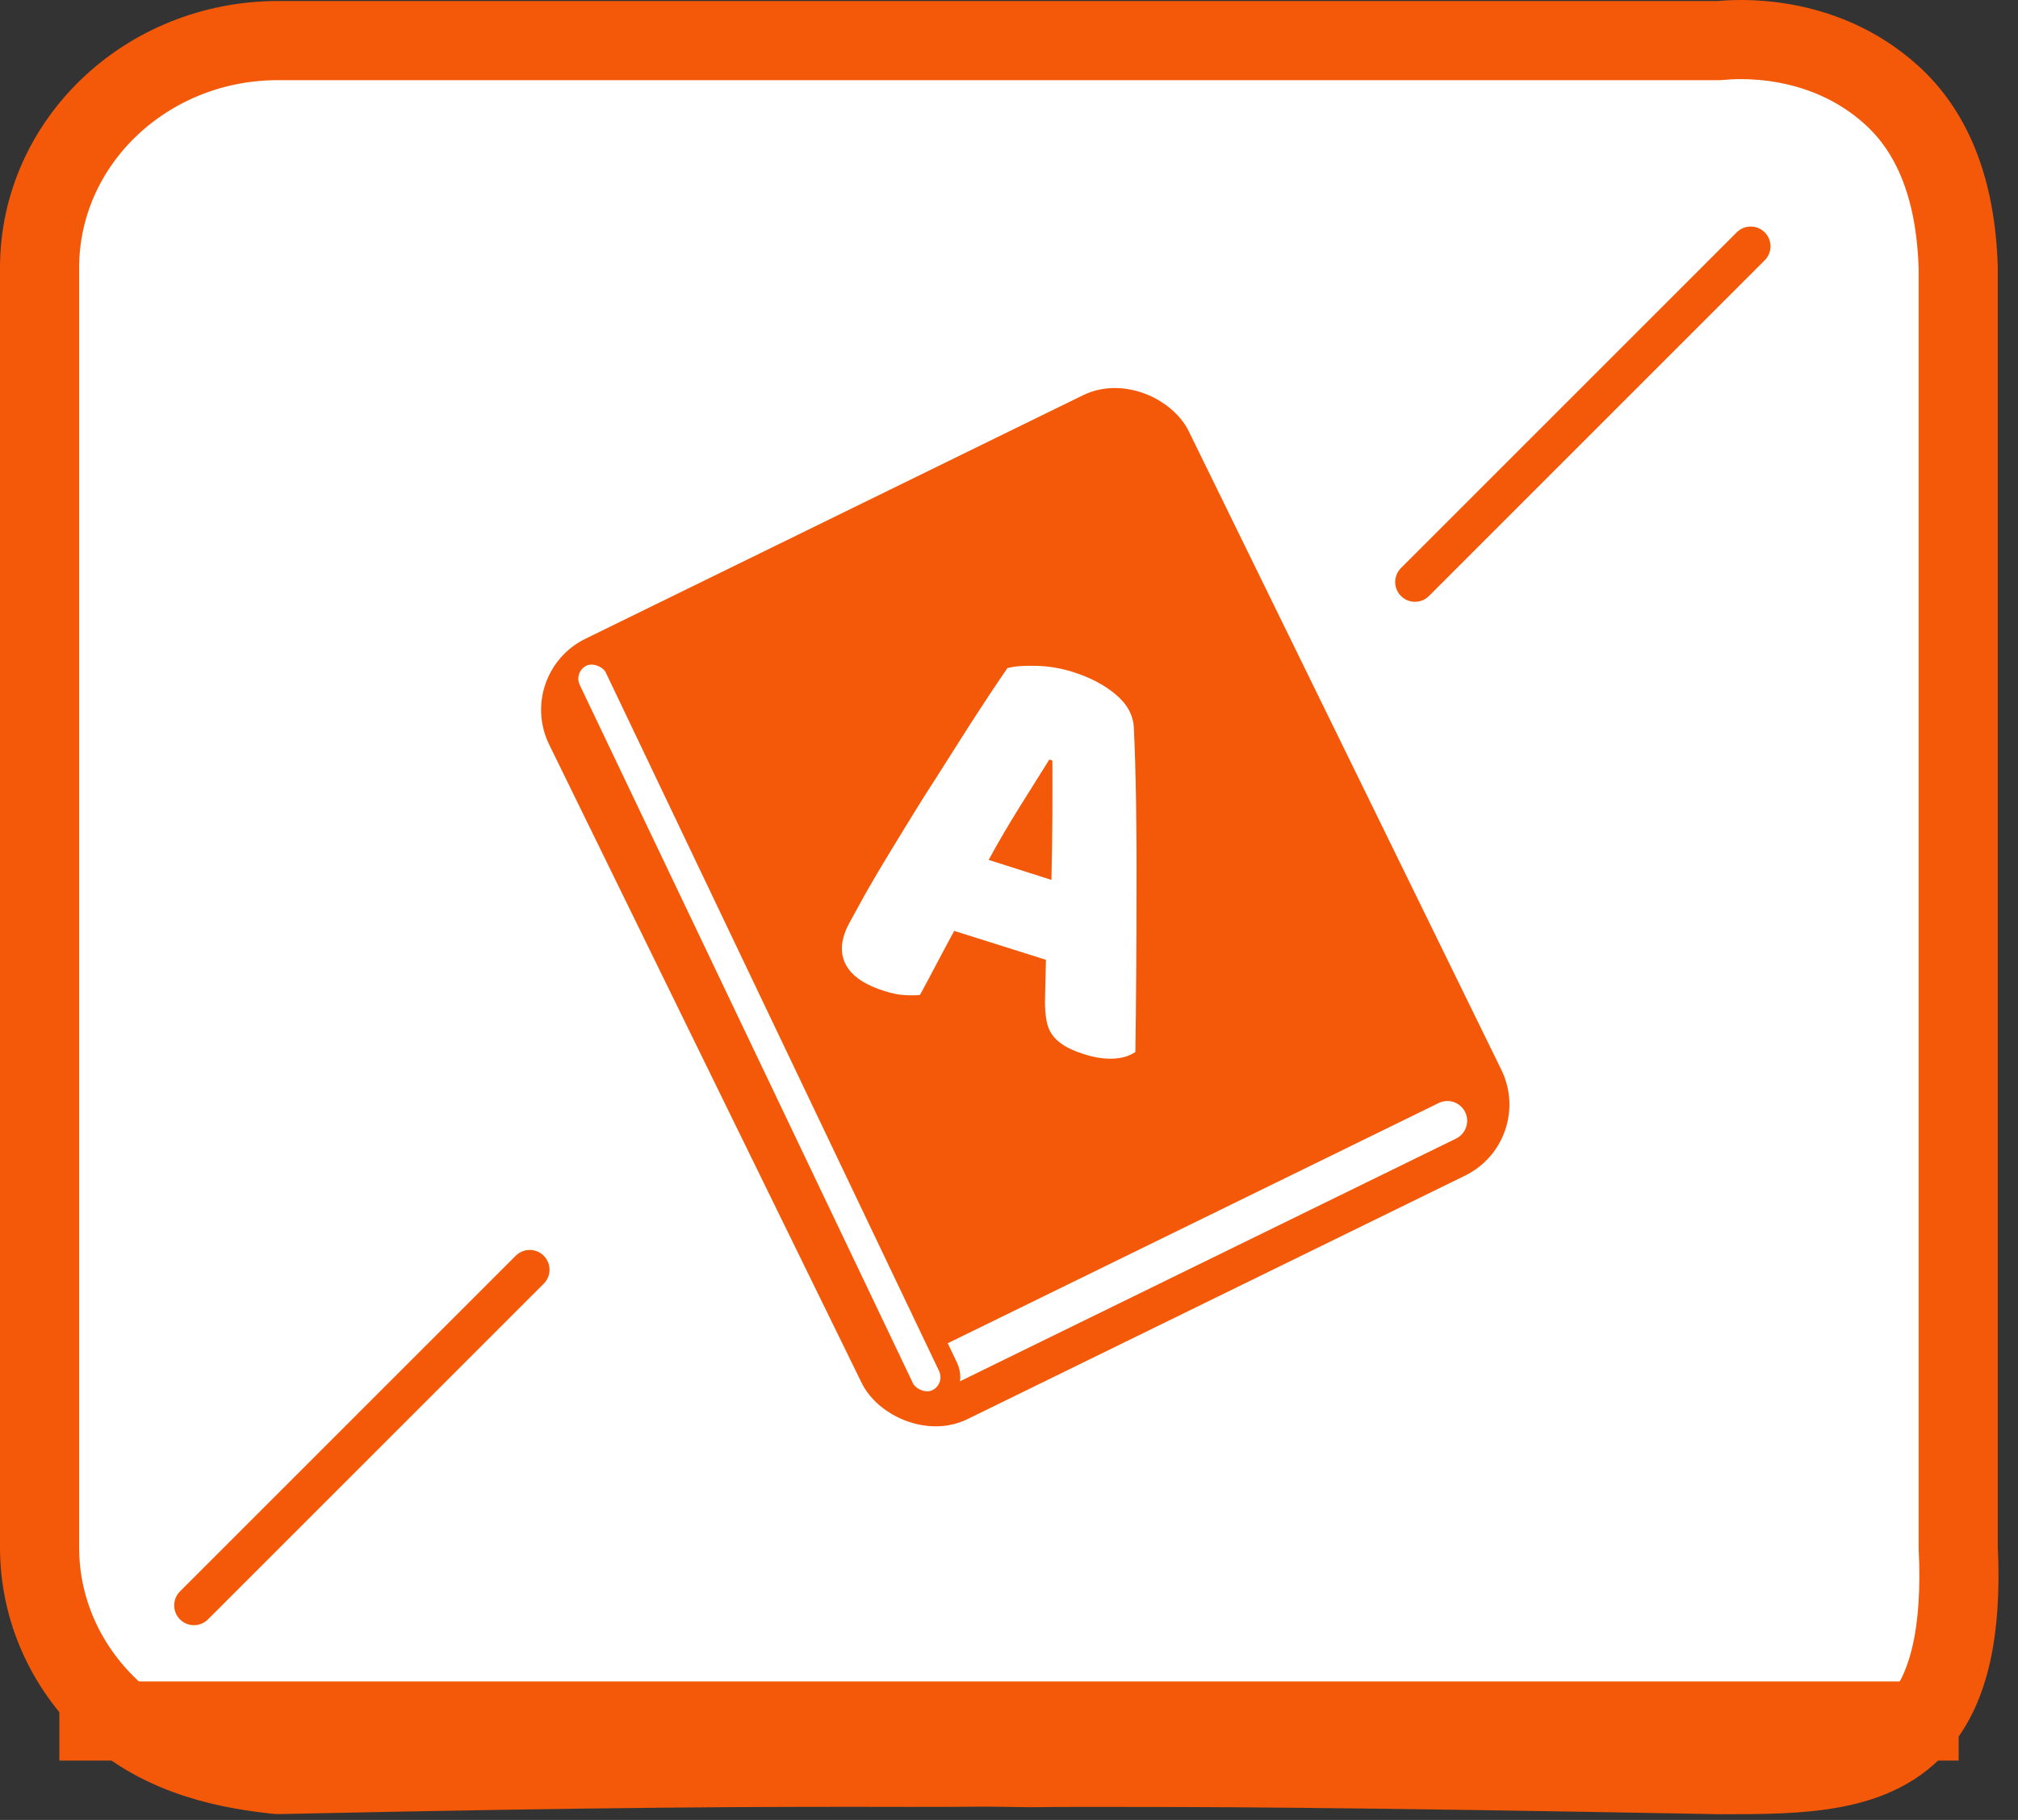 <svg width="51" height="46" viewBox="0 0 51 46" fill="none" xmlns="http://www.w3.org/2000/svg">
<rect x="0" y="0" width="51" height="46" fill="#333333" stroke="none"/>
<path d="M43.469 44.856C33.5 44.671 30.5 44.671 27.43 44.671C26 44.671 26.416 44.688 25.5 44.671C24.591 44.654 24.614 44.675 23 44.671C19.114 44.663 15.5 44.671 7.024 44.853C5.946 44.74 4.114 44.459 2.764 43.172C1.672 42.131 1 40.696 1 39.111V6.769C1 3.598 3.698 1.026 7.024 1.026H43.465C43.792 0.992 46.023 0.79 47.801 2.399C48.803 3.303 49.428 4.711 49.489 6.772V39.114C49.595 41.307 49.227 42.662 48.545 43.5C47.443 44.856 45.522 44.856 43.465 44.856H43.469Z" fill="white" stroke="#F35908" stroke-width="2" stroke-linecap="round" stroke-linejoin="round"/>
<path d="M49 44H2V43H49V44Z" fill="#F35908"/>
<path d="M49 44H2V43H49V44Z" stroke="#F35908"/>
<rect x="13.669" y="17.253" width="17" height="20.961" rx="1.5" transform="rotate(-26.08 13.669 17.253)" fill="#F35908" stroke="#F35908"/>
<path d="M25.457 16.889C25.626 16.84 25.87 16.821 26.187 16.83C26.503 16.837 26.811 16.889 27.11 16.983C27.538 17.118 27.898 17.305 28.189 17.546C28.481 17.788 28.639 18.07 28.655 18.391C28.68 18.926 28.7 19.551 28.711 20.258C28.719 20.964 28.727 21.693 28.722 22.442C28.722 23.189 28.719 23.926 28.714 24.658C28.708 25.383 28.705 26.029 28.694 26.588C28.555 26.686 28.378 26.744 28.151 26.757C27.926 26.769 27.671 26.735 27.39 26.643C27.185 26.579 27.019 26.506 26.886 26.423C26.753 26.337 26.655 26.246 26.583 26.142C26.514 26.041 26.467 25.918 26.445 25.778C26.42 25.64 26.409 25.484 26.409 25.306L26.434 24.26L24.115 23.529C23.973 23.789 23.829 24.061 23.682 24.339C23.535 24.618 23.391 24.89 23.249 25.15C23.116 25.16 22.983 25.16 22.842 25.15C22.7 25.144 22.537 25.107 22.351 25.049C21.915 24.912 21.616 24.728 21.447 24.495C21.28 24.266 21.236 24.003 21.311 23.712C21.344 23.581 21.397 23.455 21.463 23.333C21.53 23.21 21.61 23.07 21.699 22.901C21.824 22.669 21.99 22.378 22.193 22.035C22.398 21.693 22.62 21.322 22.864 20.928C23.108 20.53 23.358 20.123 23.627 19.71C23.89 19.297 24.14 18.902 24.375 18.532C24.608 18.162 24.825 17.837 25.011 17.552C25.202 17.265 25.349 17.048 25.452 16.898V16.892L25.457 16.889ZM26.52 19.196C26.298 19.554 26.048 19.951 25.773 20.389C25.499 20.827 25.235 21.276 24.986 21.735L26.572 22.24C26.583 21.696 26.595 21.157 26.597 20.637C26.6 20.117 26.597 19.639 26.597 19.223L26.52 19.199V19.196Z" fill="white"/>
<line x1="33.638" y1="28.576" x2="25.281" y2="32.73" stroke="#F35908" stroke-linecap="round"/>
<line x1="25.636" y1="12.834" x2="17.279" y2="16.988" stroke="#F35908" stroke-linecap="round"/>
<line x1="36.579" y1="28.329" x2="23.106" y2="34.922" stroke="white" stroke-linecap="round"/>
<rect x="14.161" y="16.864" width="1.229" height="20.792" rx="0.615" transform="rotate(-25.505 14.161 16.864)" fill="white" stroke="#F35908" stroke-width="0.5"/>
<path d="M4.902 40.578L13.388 32.093" stroke="#F35908" stroke-linecap="round" stroke-linejoin="round"/>
<path d="M35.76 14.711L44.245 6.226" stroke="#F35908" stroke-linecap="round" stroke-linejoin="round"/>
</svg>

